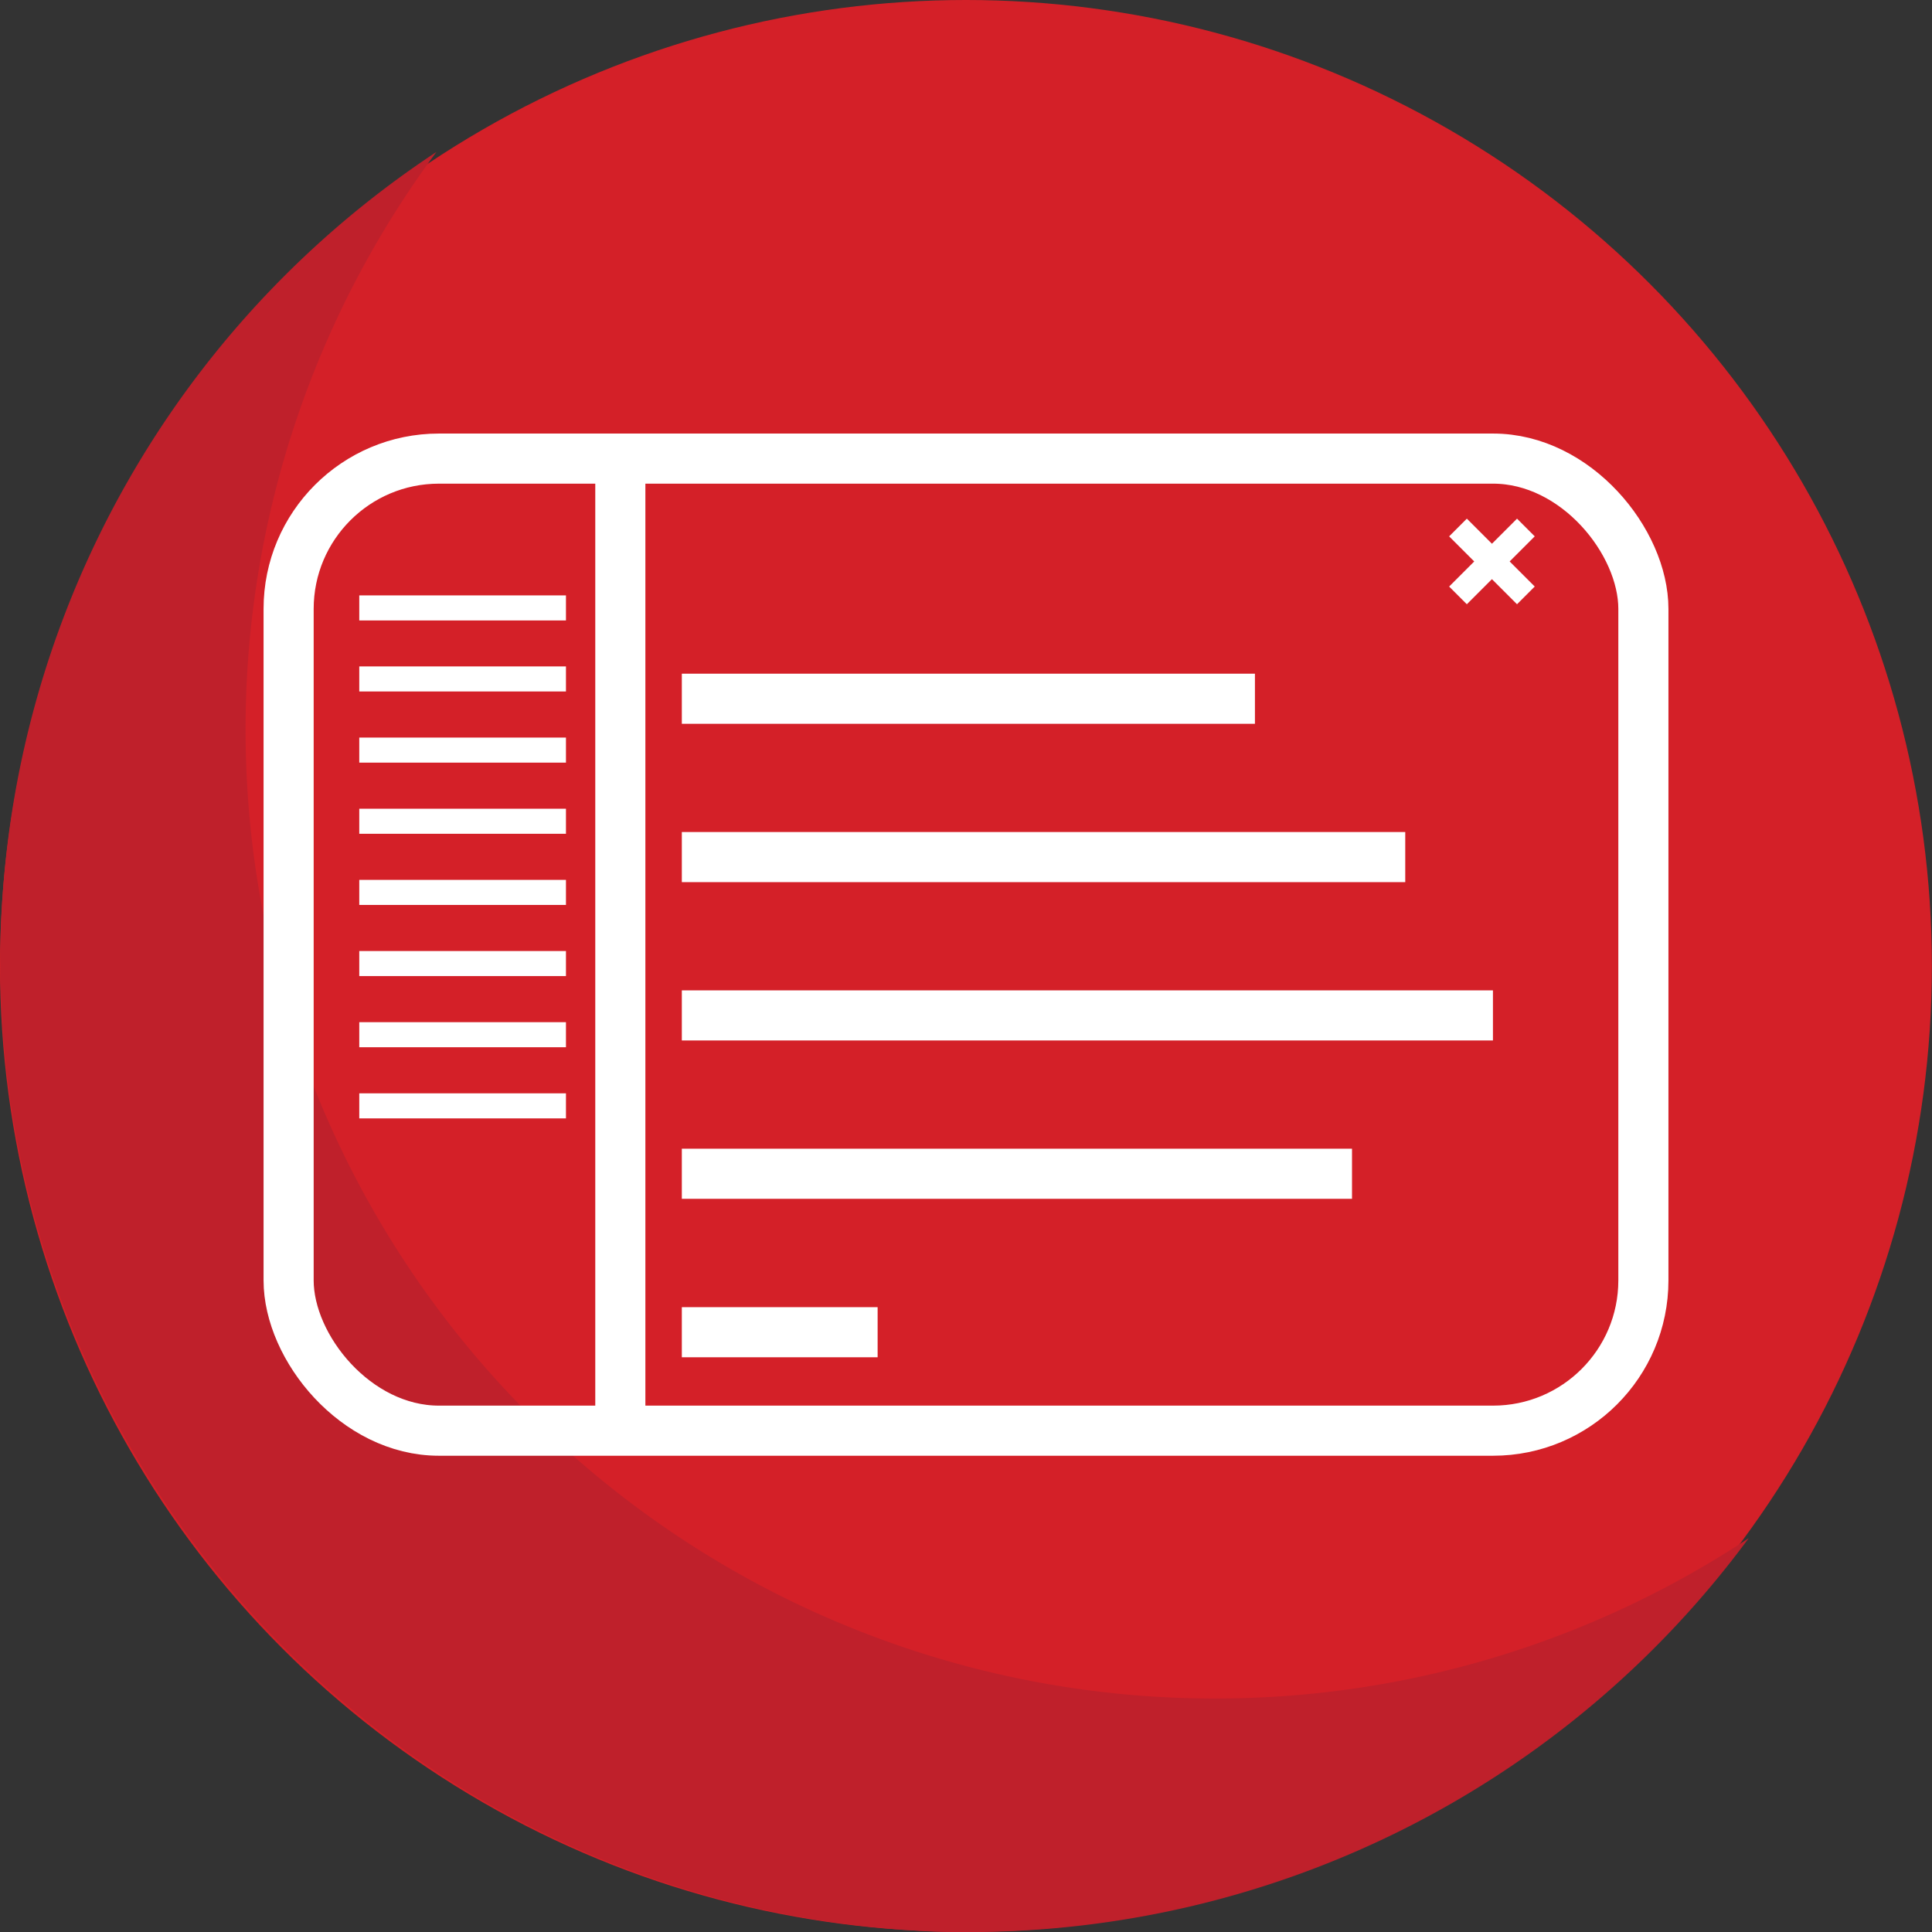 <svg xmlns="http://www.w3.org/2000/svg" viewBox="0 0 154.23 154.23"><rect x="0" y="0" width="154.23" height="154.23" fill="#333333" stroke="none"/><defs><style>.cls-1{fill:#d42028;}.cls-2{fill:#bf202b;}.cls-3,.cls-4{fill:none;stroke:#fff;stroke-miterlimit:10;}.cls-3{stroke-width:4px;}.cls-4{stroke-width:2px;}</style></defs><title>icon_app</title><g id="Layer_2" data-name="Layer 2"><g id="Layer_6" data-name="Layer 6"><circle class="cls-1" cx="77.11" cy="77.11" r="77.11"/><path class="cls-2" d="M34.87,12.09A77.36,77.36,0,0,0,93,135.49c1.35.07,2.69.1,4,.1a77.09,77.09,0,0,0,42.6-12.8,77.28,77.28,0,0,1-62.2,31.44c-1.36,0-2.7,0-4-.1a77.45,77.45,0,0,1-38.56-142Z"/><rect class="cls-3" x="23.04" y="36.61" width="108.15" height="77.6" rx="12" ry="12"/><line class="cls-3" x1="49.52" y1="37.94" x2="49.52" y2="114.21"/><line class="cls-4" x1="28.68" y1="48.53" x2="45.18" y2="48.53"/><line class="cls-4" x1="28.68" y1="54.2" x2="45.18" y2="54.2"/><line class="cls-4" x1="28.68" y1="59.88" x2="45.18" y2="59.88"/><line class="cls-4" x1="28.68" y1="65.56" x2="45.18" y2="65.56"/><line class="cls-4" x1="28.68" y1="71.24" x2="45.18" y2="71.24"/><line class="cls-4" x1="28.68" y1="76.92" x2="45.18" y2="76.92"/><line class="cls-4" x1="28.68" y1="82.6" x2="45.18" y2="82.6"/><line class="cls-4" x1="28.68" y1="88.28" x2="45.18" y2="88.28"/><line class="cls-4" x1="116.39" y1="47.53" x2="121.81" y2="42.11"/><line class="cls-4" x1="121.81" y1="47.53" x2="116.39" y2="42.11"/><line class="cls-3" x1="54.43" y1="55.78" x2="100.18" y2="55.78"/><line class="cls-3" x1="54.43" y1="68.42" x2="112.18" y2="68.42"/><line class="cls-3" x1="54.43" y1="81.06" x2="119.18" y2="81.06"/><line class="cls-3" x1="54.43" y1="93.7" x2="107.93" y2="93.7"/><line class="cls-3" x1="54.43" y1="106.35" x2="70.06" y2="106.35"/></g></g></svg>